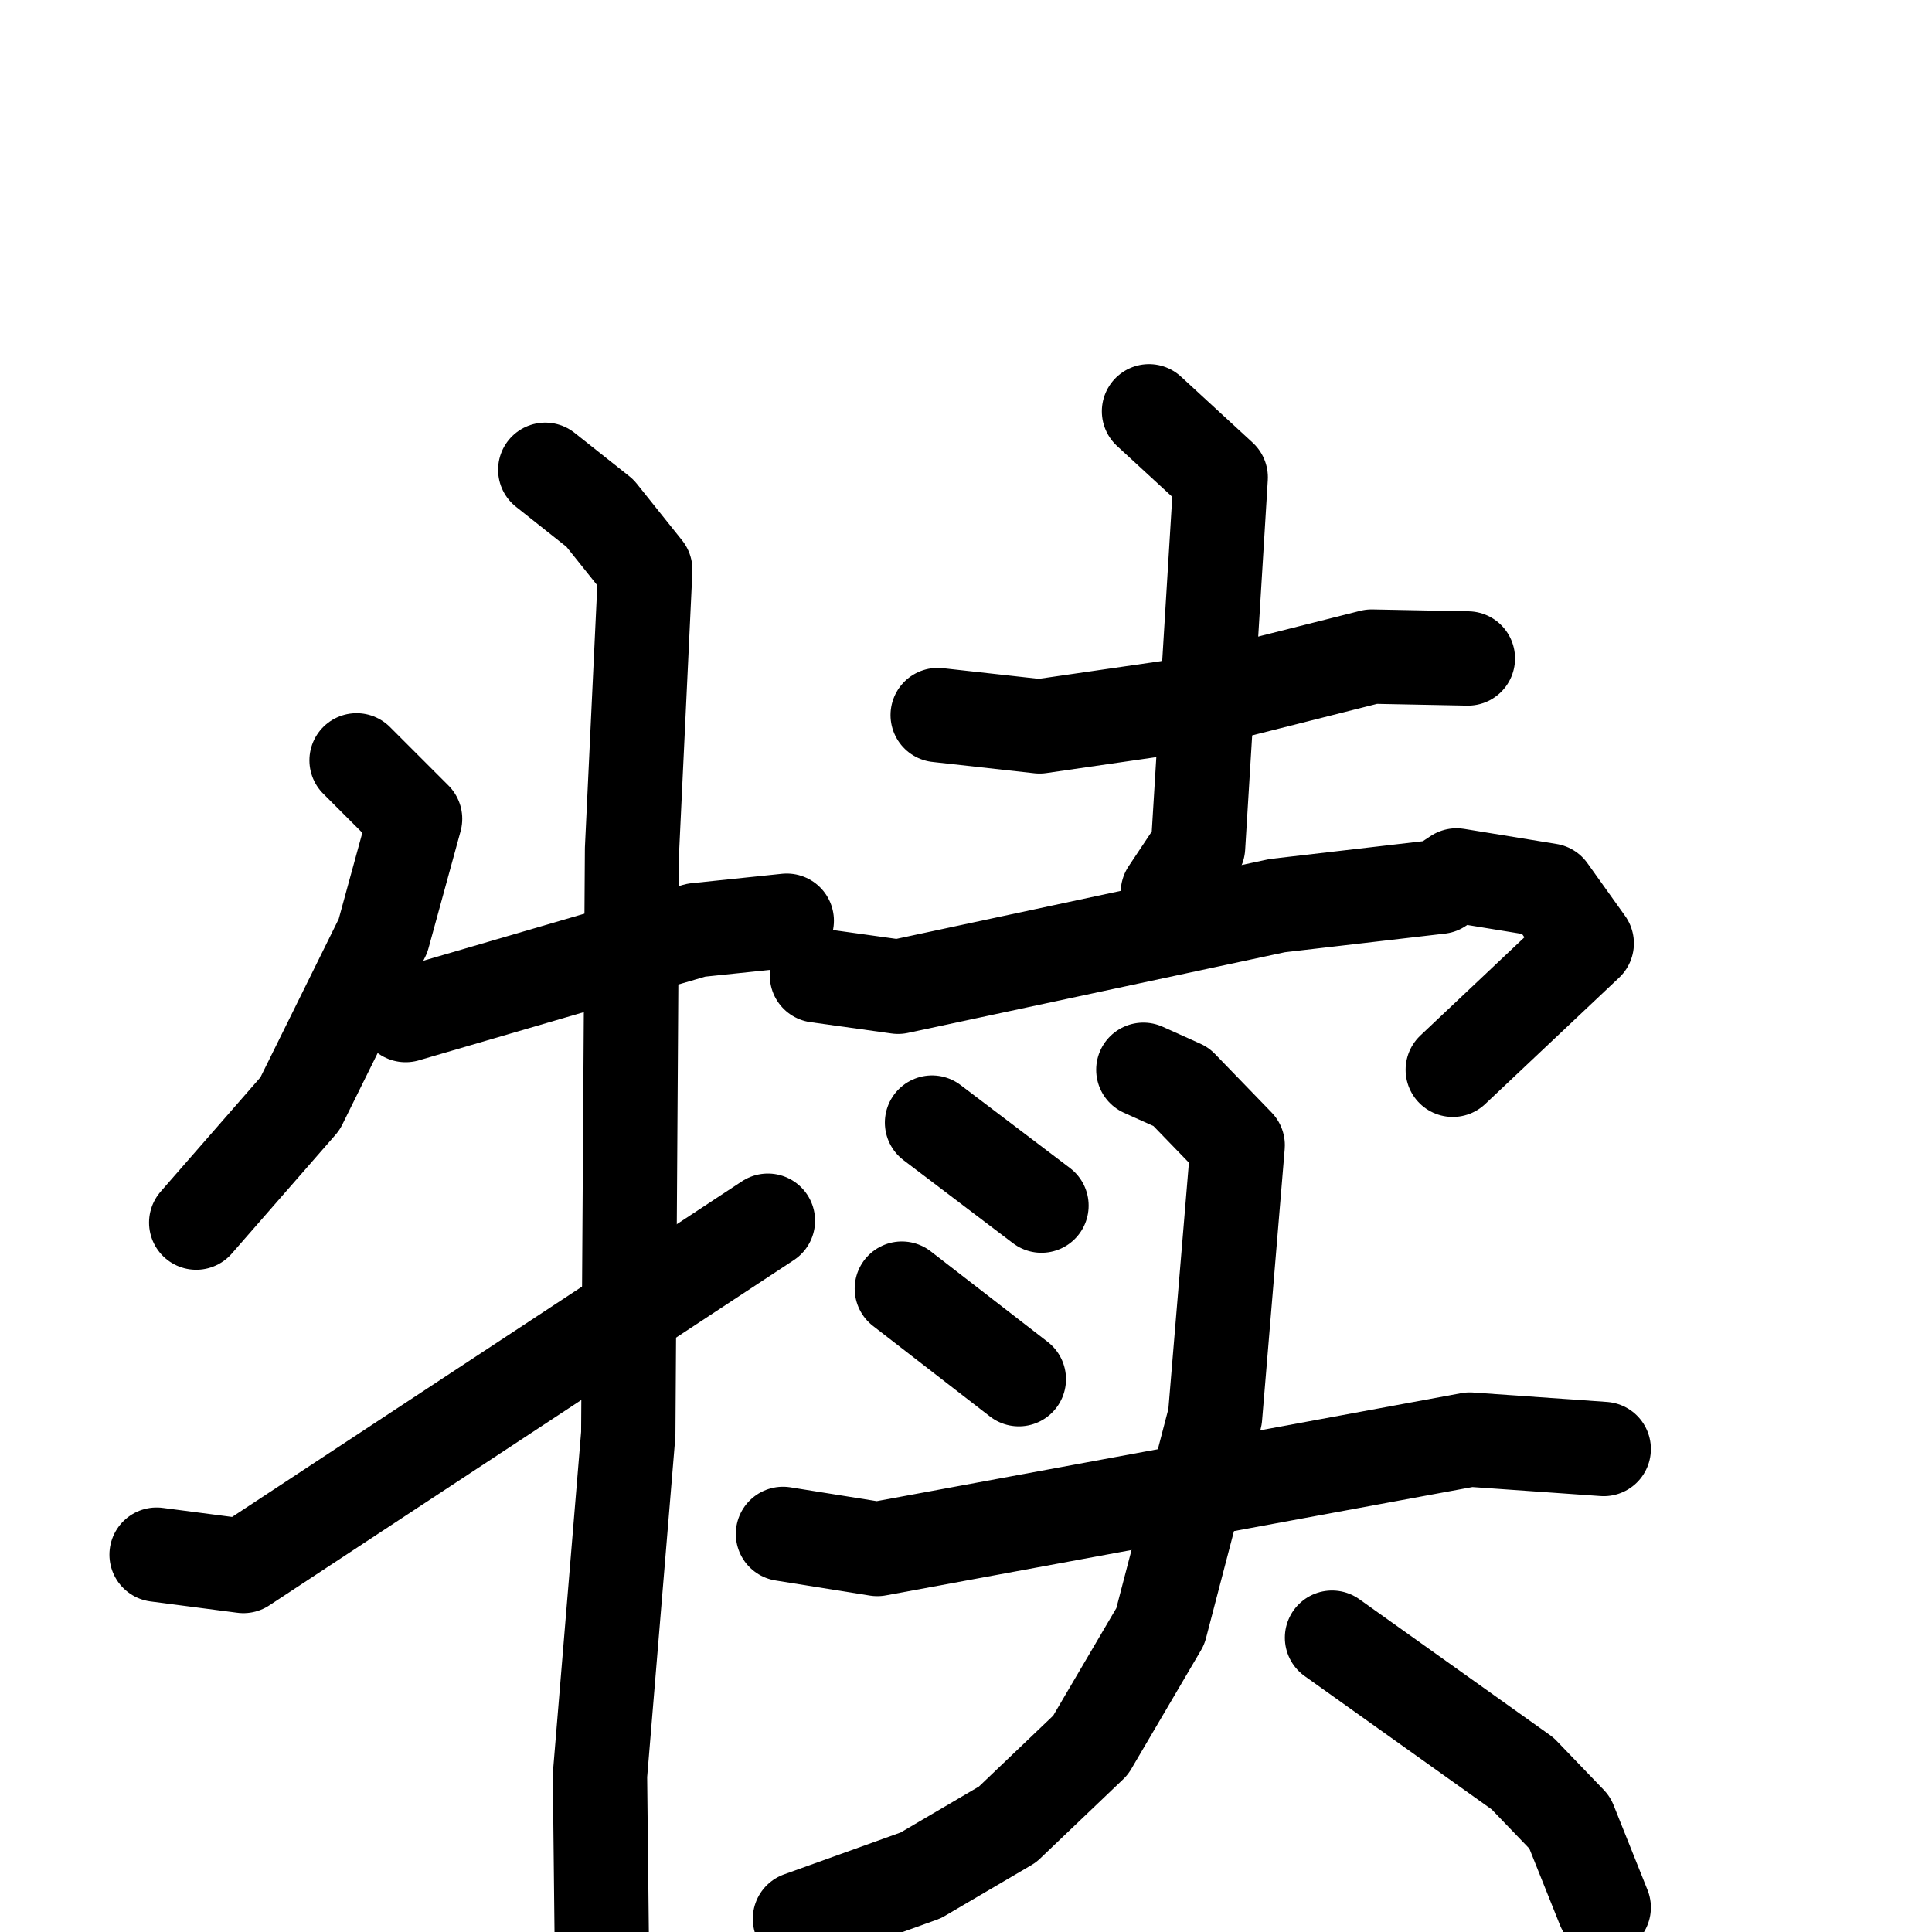 <svg xmlns="http://www.w3.org/2000/svg" viewBox="0 0 1024 1024">
  <g style="fill:none;stroke:#000000;stroke-width:50;stroke-linecap:round;stroke-linejoin:round;" transform="scale(1, 1) translate(0, 0)">
    <path d="M 189.0,403.0 L 220.0,434.0 L 203.0,496.0 L 159.0,585.0 L 104.0,648.0"/>
    <path d="M 215.0,538.0 L 369.0,493.0 L 417.0,488.0"/>
    <path d="M 289.0,249.0 L 318.0,272.0 L 342.0,302.0 L 335.0,450.0 L 333.0,760.0 L 318.0,941.0 L 319.0,1033.0"/>
    <path d="M 83.0,824.0 L 129.0,830.0 L 407.0,647.0"/>
    <path d="M 497.0,379.0 L 551.0,385.0 L 620.0,375.0 L 727.0,348.0 L 778.0,349.0"/>
    <path d="M 609.0,218.0 L 647.0,253.0 L 635.0,449.0 L 619.0,473.0"/>
    <path d="M 433.0,517.0 L 476.0,523.0 L 677.0,480.0 L 763.0,470.0 L 772.0,464.0 L 821.0,472.0 L 841.0,500.0 L 770.0,567.0"/>
    <path d="M 494.0,595.0 L 552.0,639.0"/>
    <path d="M 478.0,683.0 L 540.0,731.0"/>
    <path d="M 415.0,813.0 L 465.0,821.0 L 779.0,763.0 L 850.0,768.0"/>
    <path d="M 606.0,567.0 L 626.0,576.0 L 656.0,607.0 L 644.0,751.0 L 615.0,862.0 L 578.0,925.0 L 534.0,967.0 L 488.0,994.0 L 424.0,1017.0"/>
    <path d="M 706.0,868.0 L 807.0,940.0 L 832.0,966.0 L 850.0,1011.0"/>
  </g>
</svg>
